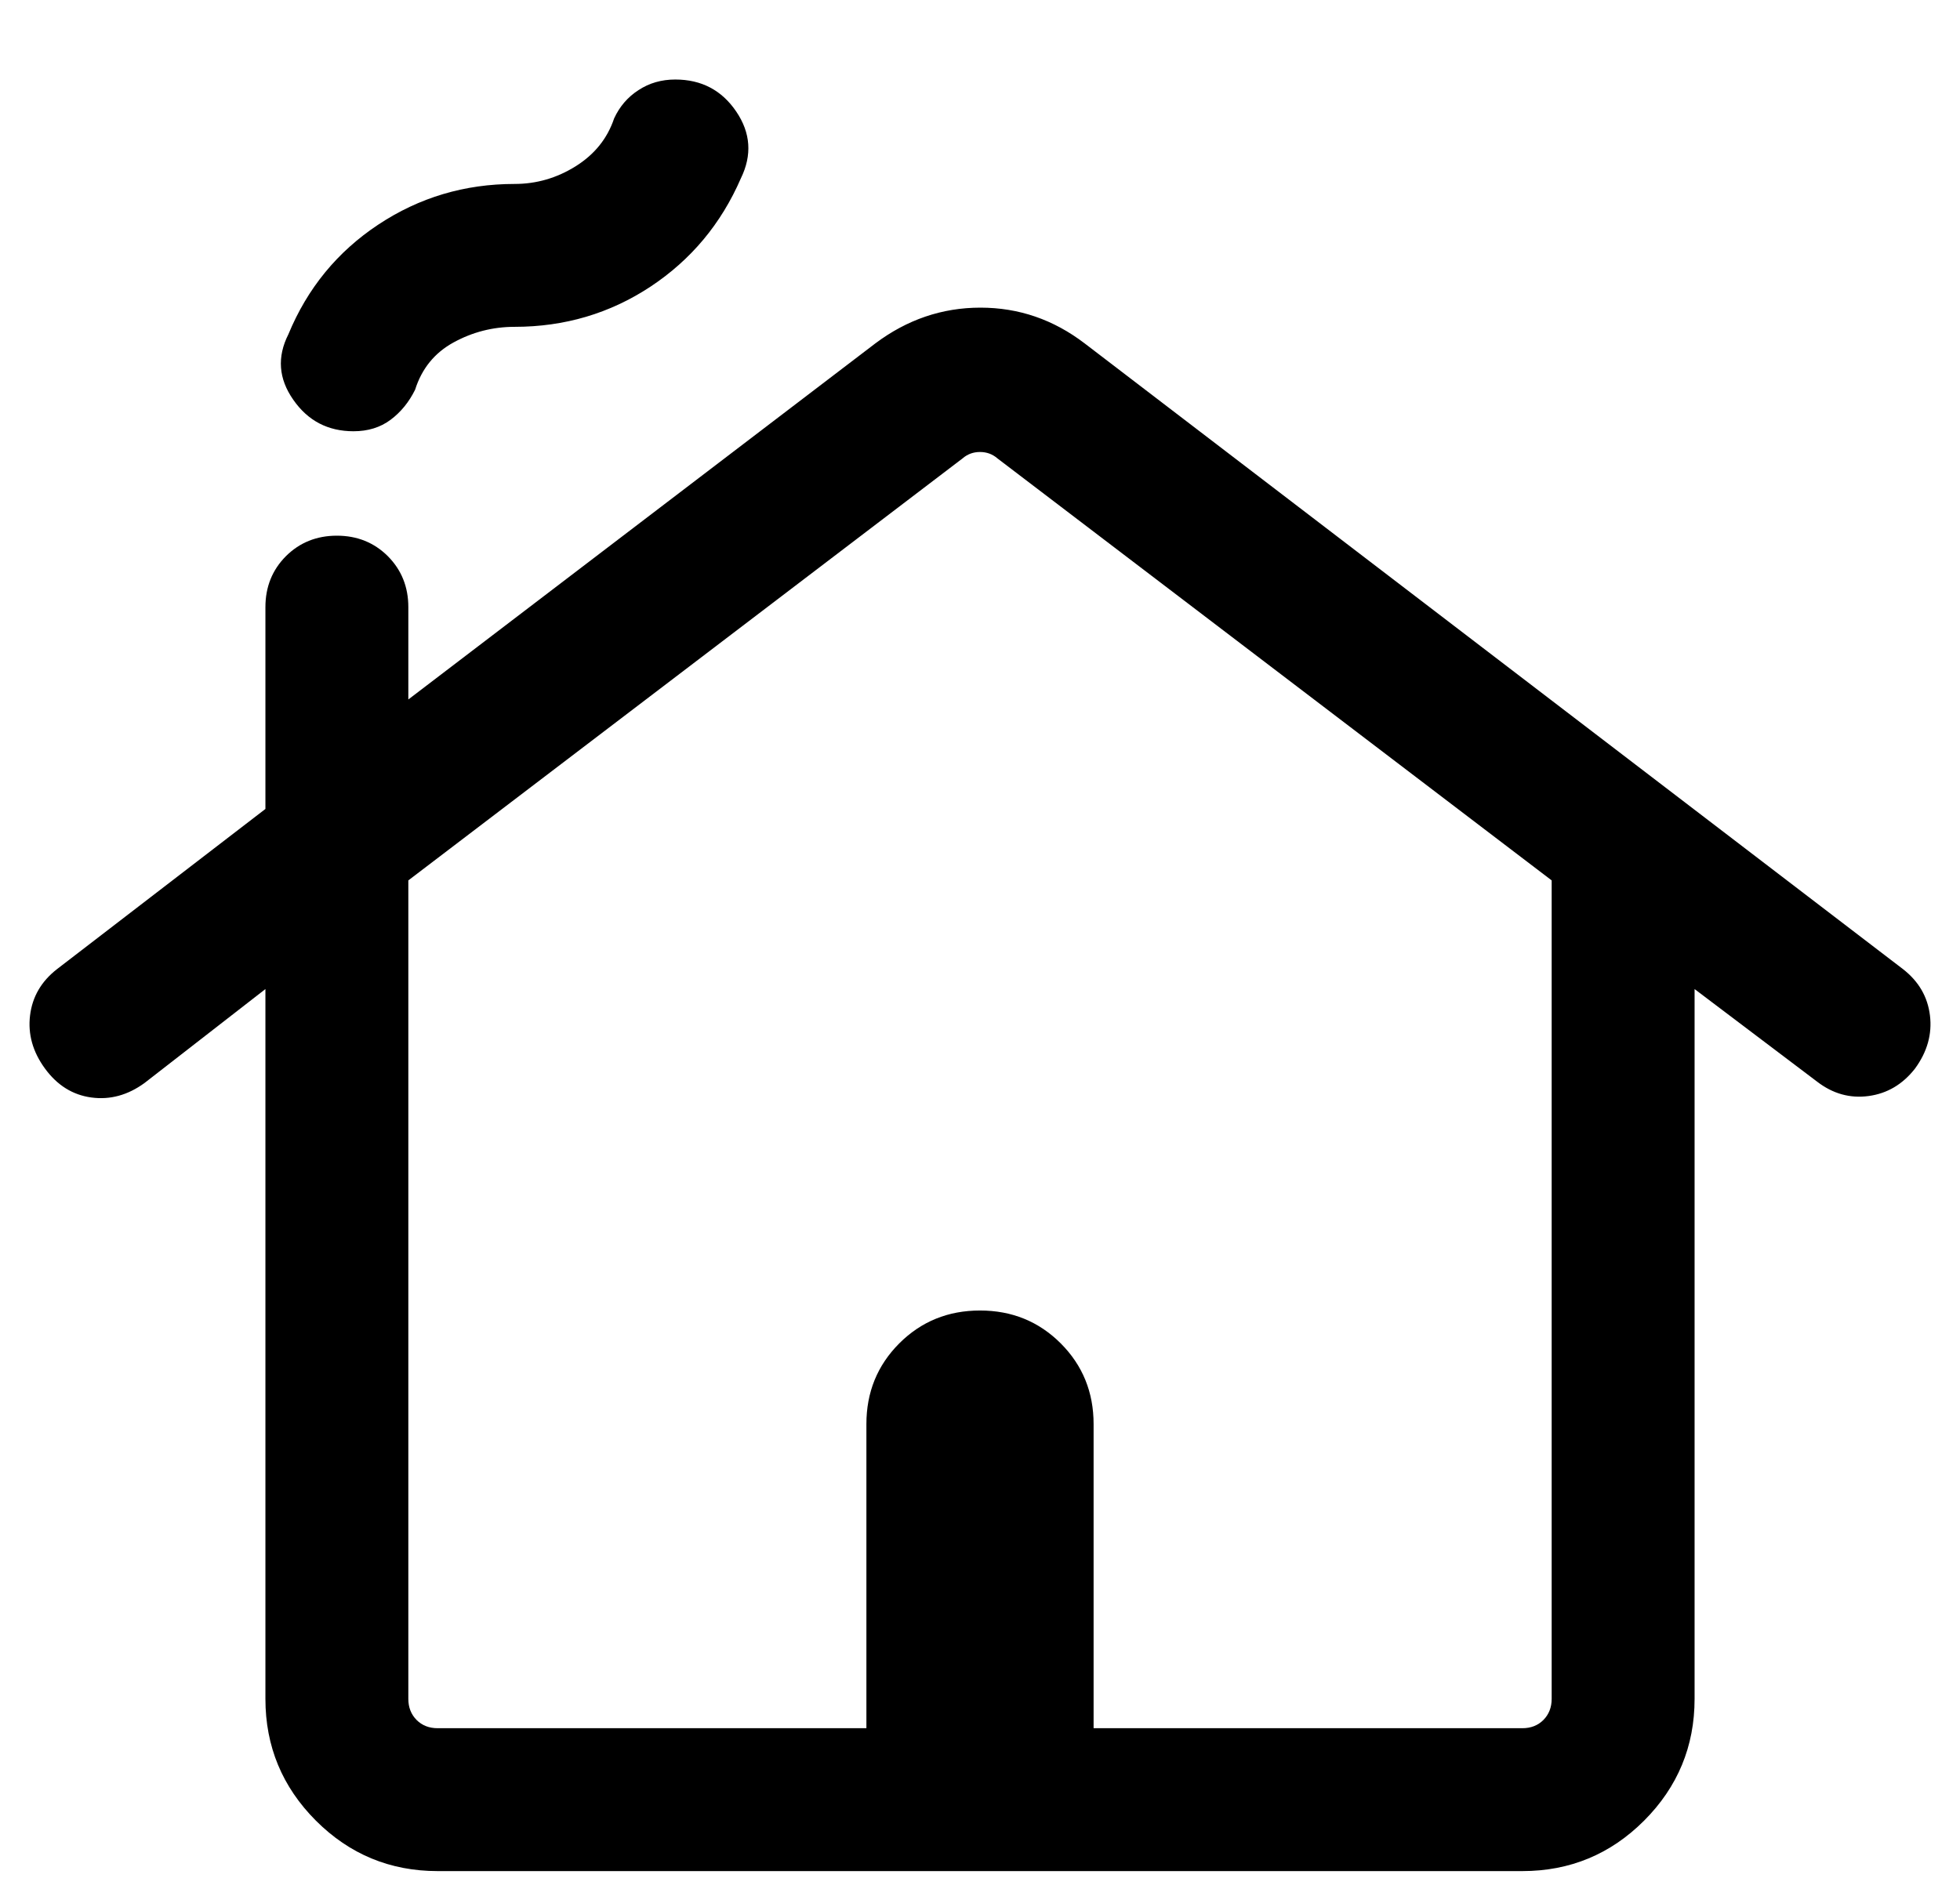 <svg width="24" height="23" viewBox="0 0 24 23" fill="none" xmlns="http://www.w3.org/2000/svg"> <path d="M3.25 20.808V12.114L1.769 13.265C1.564 13.414 1.347 13.473 1.119 13.442C0.89 13.411 0.701 13.293 0.551 13.088C0.401 12.883 0.34 12.666 0.368 12.437C0.396 12.208 0.506 12.019 0.699 11.869L3.25 9.908V7.436C3.25 7.188 3.334 6.98 3.501 6.812C3.669 6.645 3.877 6.561 4.125 6.561C4.373 6.561 4.581 6.645 4.749 6.812C4.916 6.98 5 7.188 5 7.436V8.567L10.717 4.207C11.107 3.914 11.537 3.768 12.005 3.768C12.475 3.768 12.9 3.914 13.283 4.207L23.301 11.869C23.494 12.019 23.604 12.208 23.632 12.437C23.66 12.666 23.599 12.883 23.449 13.088C23.299 13.28 23.11 13.393 22.881 13.424C22.653 13.455 22.442 13.396 22.249 13.247L20.75 12.114V20.808C20.75 21.389 20.544 21.886 20.132 22.299C19.72 22.711 19.223 22.917 18.641 22.917H5.359C4.777 22.917 4.28 22.711 3.868 22.299C3.456 21.886 3.25 21.389 3.25 20.808ZM5.359 21.167H10.609V17.442C10.609 17.052 10.743 16.723 11.011 16.454C11.28 16.185 11.61 16.051 12 16.051C12.39 16.051 12.72 16.185 12.989 16.454C13.257 16.723 13.391 17.052 13.391 17.442V21.167H18.641C18.746 21.167 18.832 21.133 18.899 21.066C18.966 20.998 19 20.912 19 20.808V10.783L12.213 5.614C12.153 5.562 12.082 5.536 12 5.536C11.918 5.536 11.847 5.562 11.787 5.614L5 10.783V20.808C5 20.912 5.034 20.998 5.101 21.066C5.168 21.133 5.254 21.167 5.359 21.167ZM5.359 21.167H19H5H5.359ZM4.329 5.282C4.016 5.282 3.77 5.154 3.591 4.896C3.411 4.639 3.391 4.372 3.531 4.095C3.764 3.531 4.131 3.083 4.632 2.751C5.133 2.419 5.689 2.253 6.301 2.253C6.568 2.253 6.817 2.181 7.048 2.037C7.28 1.892 7.437 1.697 7.52 1.45C7.587 1.305 7.686 1.189 7.818 1.104C7.95 1.017 8.1 0.974 8.269 0.974C8.589 0.974 8.838 1.105 9.015 1.366C9.192 1.627 9.211 1.899 9.072 2.184C8.831 2.74 8.462 3.182 7.965 3.511C7.468 3.839 6.913 4.003 6.301 4.003C6.035 4.003 5.786 4.067 5.554 4.194C5.322 4.321 5.165 4.514 5.083 4.773C5.008 4.925 4.908 5.048 4.782 5.142C4.657 5.235 4.506 5.282 4.329 5.282Z" fill="currentColor"/> </svg>